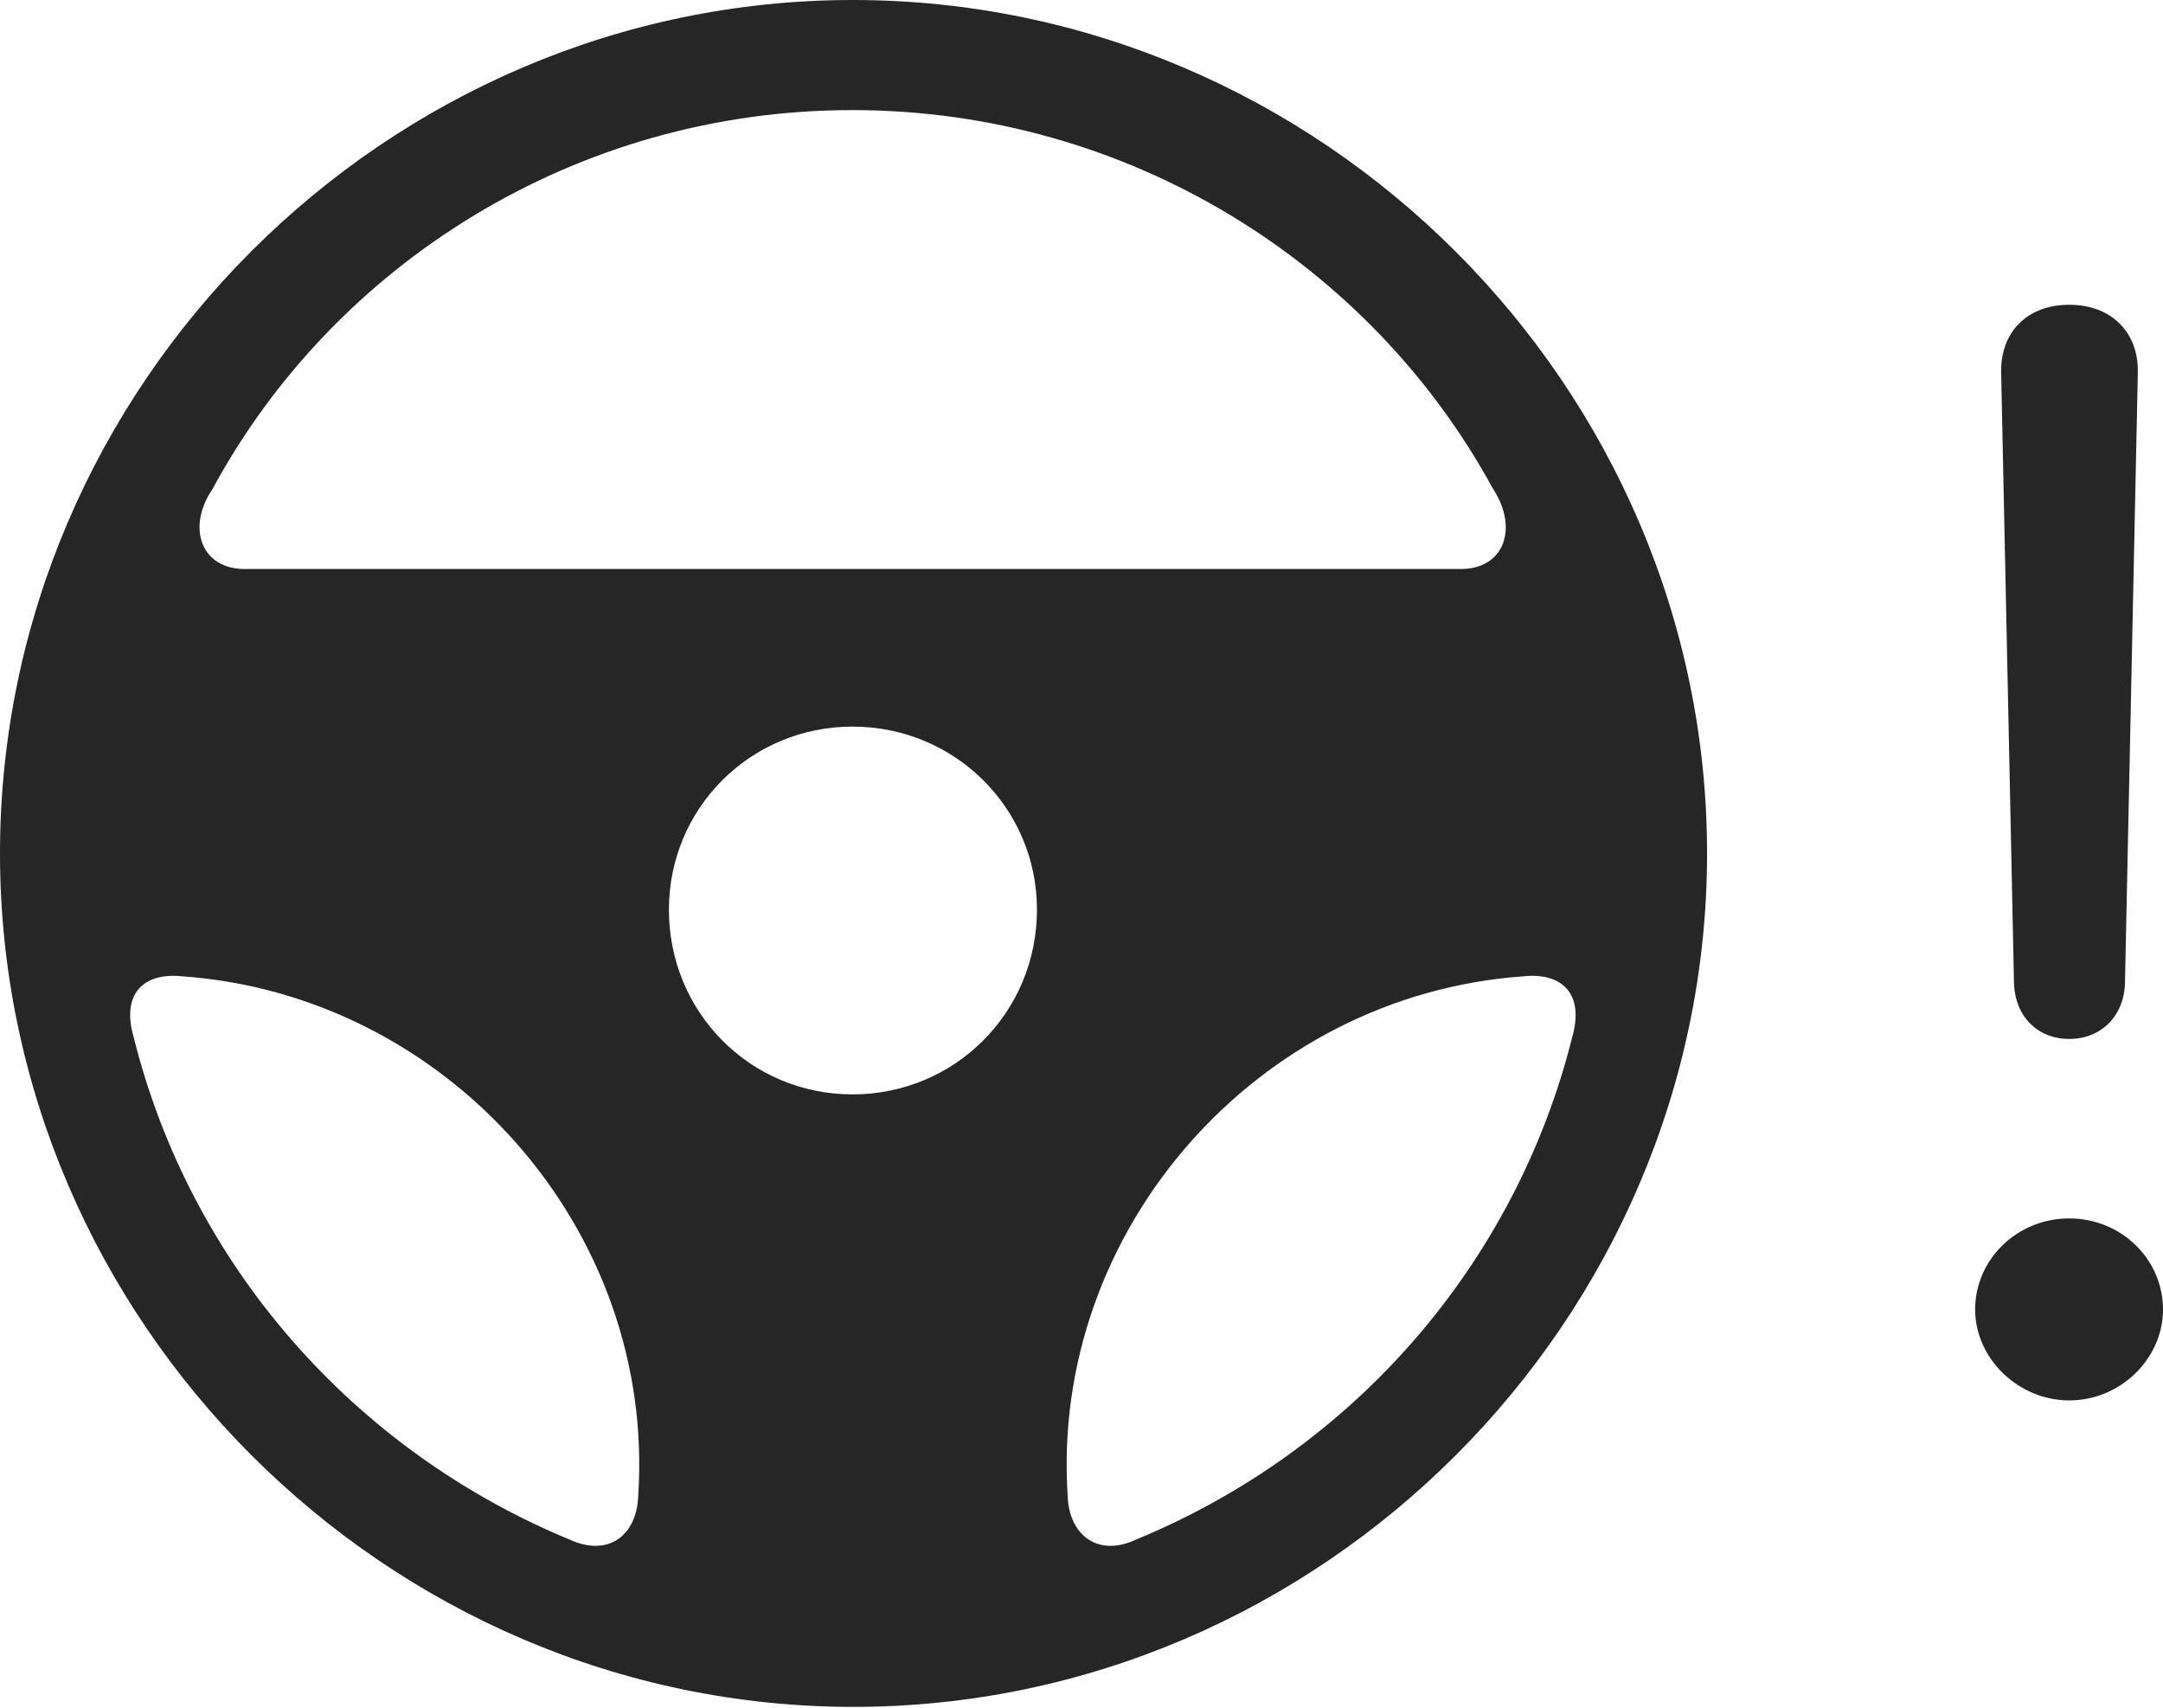 <?xml version="1.0" encoding="UTF-8"?>
<!--Generator: Apple Native CoreSVG 232.5-->
<!DOCTYPE svg
PUBLIC "-//W3C//DTD SVG 1.1//EN"
       "http://www.w3.org/Graphics/SVG/1.1/DTD/svg11.dtd">
<svg version="1.1" xmlns="http://www.w3.org/2000/svg" xmlns:xlink="http://www.w3.org/1999/xlink" width="124.124" height="97.993">
 <g>
  <rect height="97.993" opacity="0" width="124.124" x="0" y="0"/>
  <path d="M118.741 80.358C121.697 80.358 124.124 77.95 124.124 75.144C124.124 72.26 121.73 69.915 118.741 69.915C115.755 69.915 113.344 72.26 113.344 75.144C113.344 77.95 115.819 80.358 118.741 80.358ZM118.741 59.617C120.559 59.617 121.874 58.32 121.941 56.451L122.679 21.426C122.747 19.073 121.162 17.488 118.741 17.488C116.321 17.488 114.77 19.073 114.837 21.426L115.575 56.451C115.642 58.32 116.924 59.617 118.741 59.617Z" fill="#000000" fill-opacity="0.85"/>
  <path d="M48.972 97.944C75.825 97.944 97.96 75.776 97.96 48.972C97.96 22.135 75.791 0 48.938 0C22.135 0 0 22.135 0 48.972C0 75.776 22.169 97.944 48.972 97.944ZM12.194 28.063C19.16 15.174 33.032 6.318 48.905 6.318C64.793 6.318 78.665 15.174 85.665 28.029C87.152 30.283 86.342 32.651 83.827 32.651L14.031 32.651C11.55 32.651 10.691 30.283 12.194 28.063ZM48.923 62.798C43.065 62.798 38.386 58.101 38.386 52.197C38.386 46.377 43.065 41.694 48.923 41.694C54.793 41.694 59.506 46.377 59.506 52.197C59.506 58.101 54.793 62.798 48.923 62.798ZM7.662 59.482C6.964 57.045 8.219 55.799 10.425 56.02C25.662 57.086 37.652 70.523 36.622 85.862C36.543 88.05 34.96 89.377 32.702 88.35C20.255 83.204 10.911 72.539 7.662 59.482ZM90.231 59.482C86.966 72.539 77.671 83.204 65.175 88.35C62.966 89.377 61.349 88.05 61.27 85.862C60.255 70.617 72.136 57.086 87.452 56.02C89.658 55.799 90.913 57.045 90.231 59.482Z" fill="#000000" fill-opacity="0.85"/>
 </g>
</svg>
